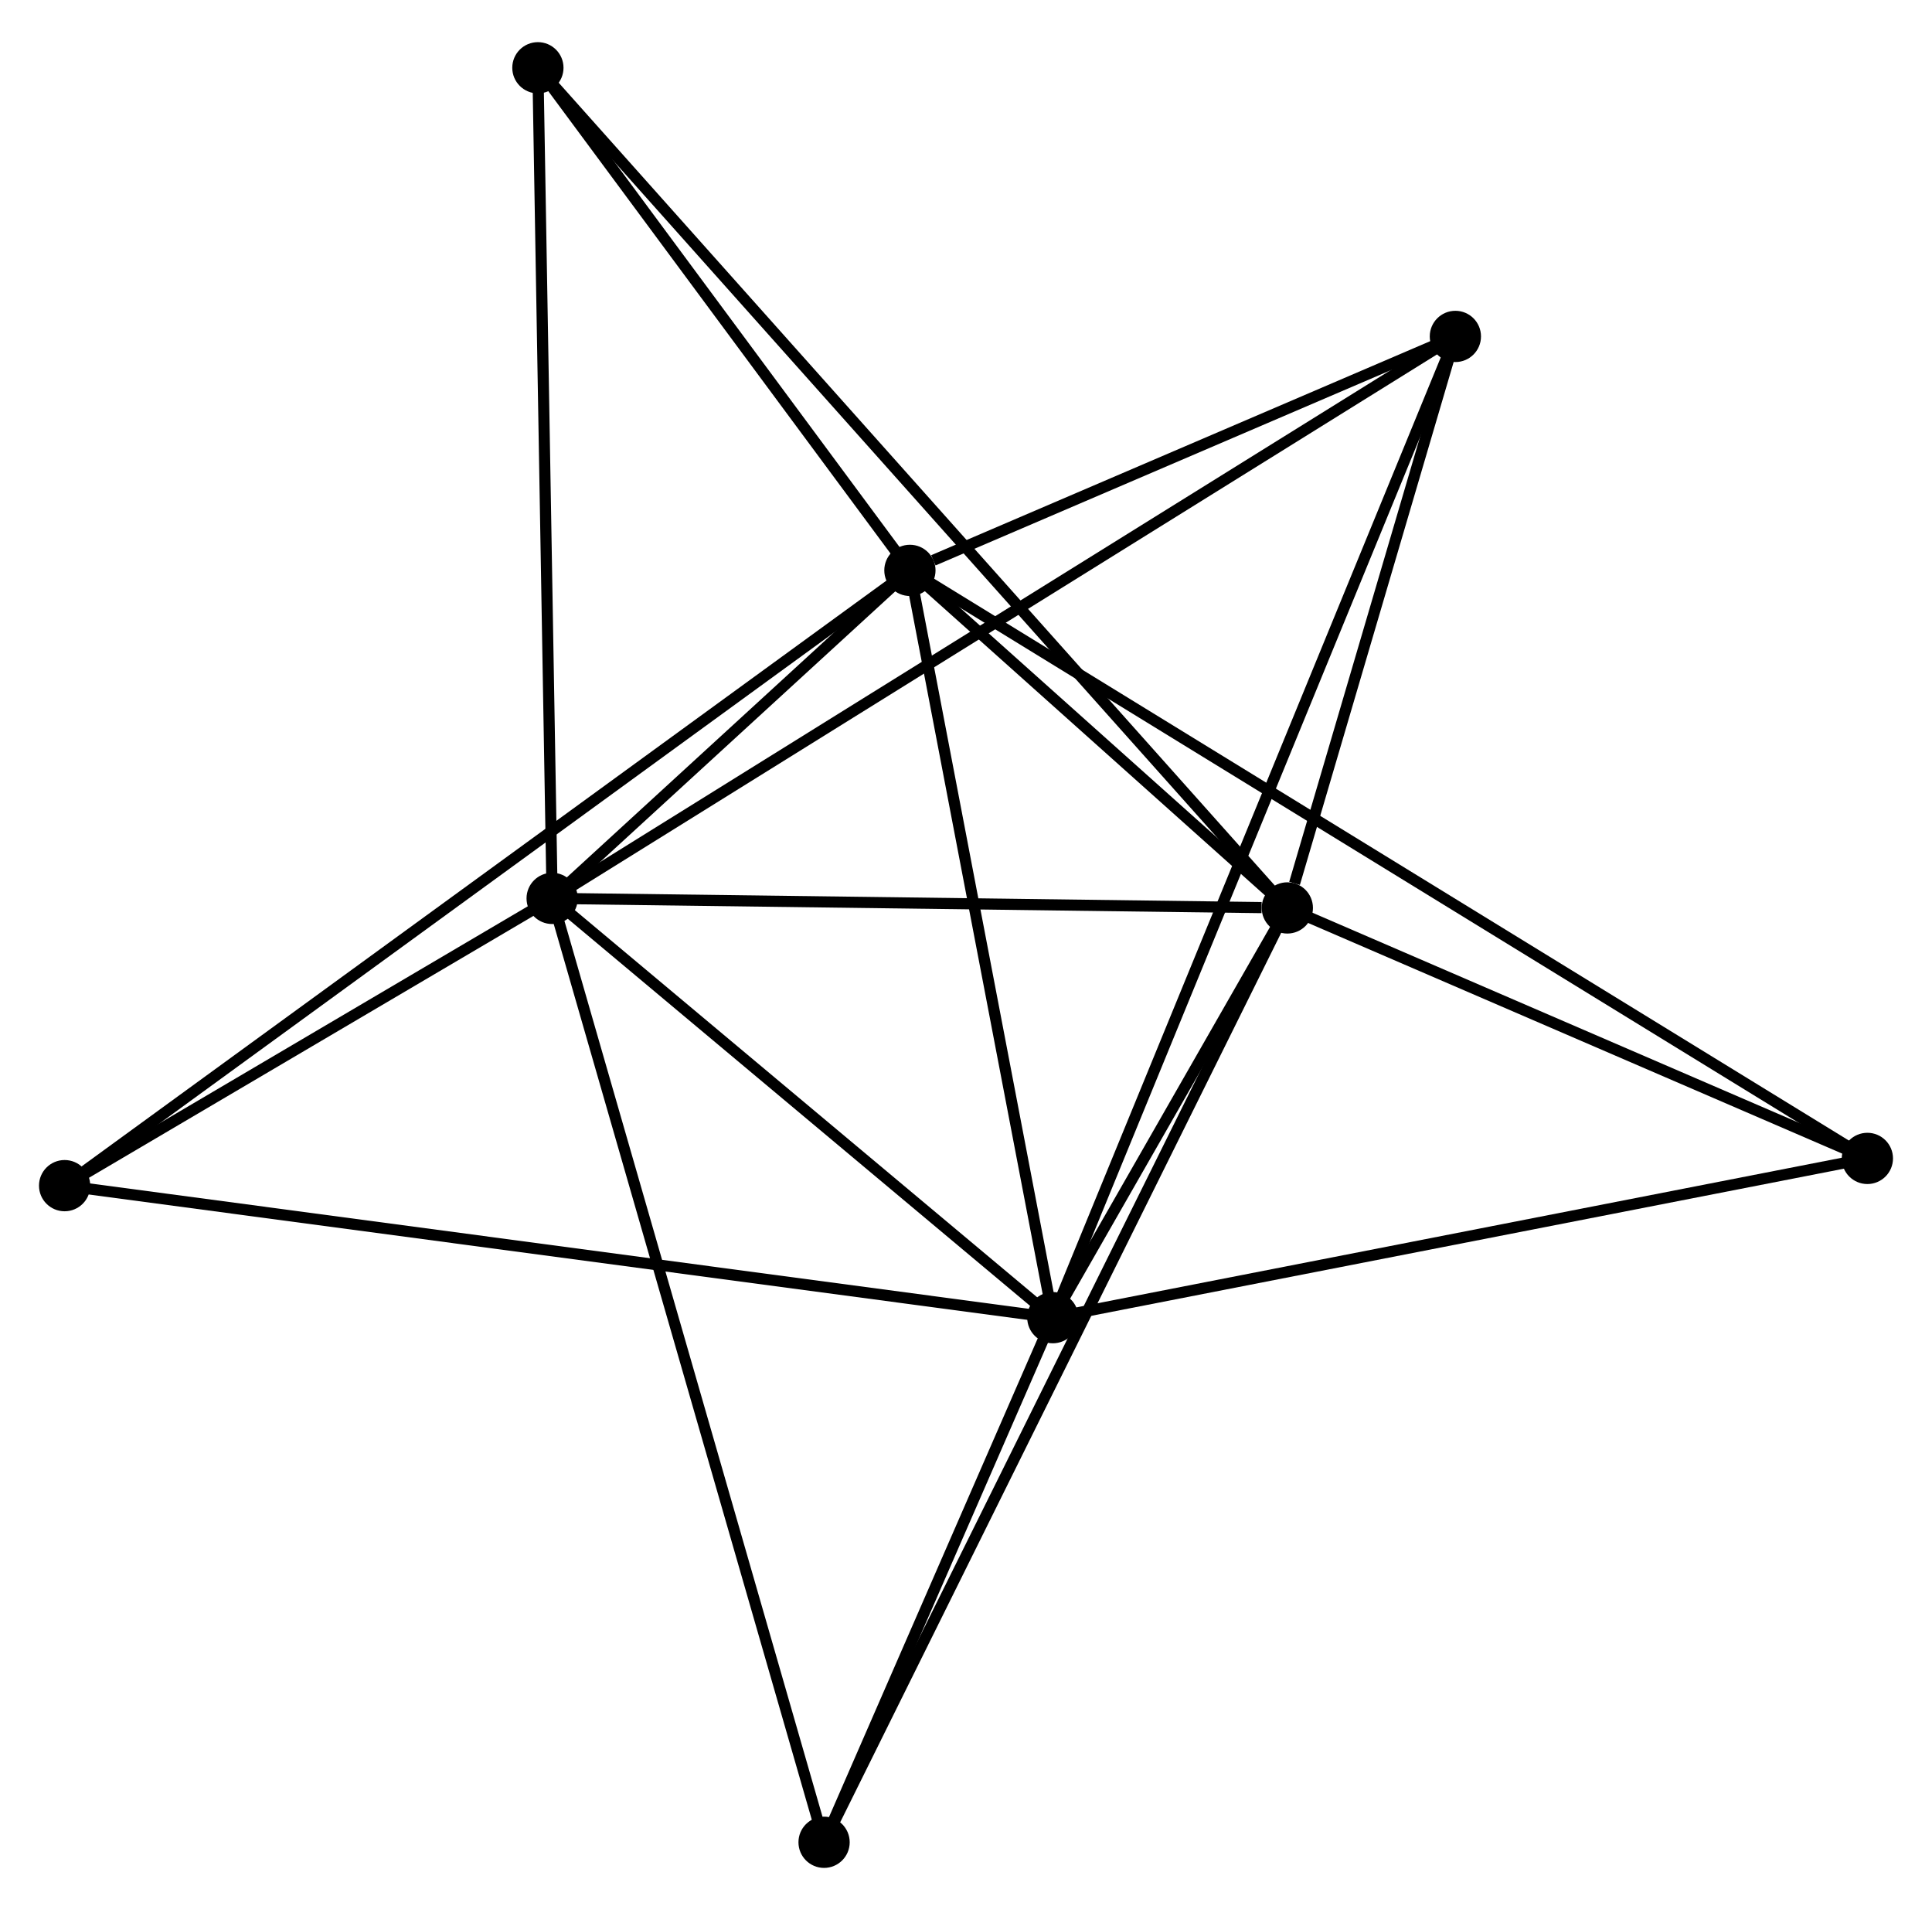 <?xml version="1.0" encoding="UTF-8" standalone="no"?>
<!DOCTYPE svg PUBLIC "-//W3C//DTD SVG 1.1//EN"
 "http://www.w3.org/Graphics/SVG/1.1/DTD/svg11.dtd">
<!-- Generated by graphviz version 2.36.0 (20140111.2315)
 -->
<!-- Title: %3 Pages: 1 -->
<svg width="173pt" height="171pt"
 viewBox="0.00 0.00 173.43 170.86" xmlns="http://www.w3.org/2000/svg" xmlns:xlink="http://www.w3.org/1999/xlink">
<g id="graph0" class="graph" transform="scale(1 1) rotate(0) translate(4 166.858)">
<title>%3</title>
<!-- 0 -->
<g id="node1" class="node"><title>0</title>
<ellipse fill="black" stroke="black" cx="77.68" cy="-115.95" rx="1.8" ry="1.8"/>
</g>
<!-- 1 -->
<g id="node2" class="node"><title>1</title>
<ellipse fill="black" stroke="black" cx="45.565" cy="-86.511" rx="1.8" ry="1.8"/>
</g>
<!-- 0&#45;&#45;1 -->
<g id="edge1" class="edge"><title>0&#45;&#45;1</title>
<path fill="none" stroke="black" d="M76.3,-114.685C71.018,-109.843 52.116,-92.516 46.904,-87.739"/>
</g>
<!-- 2 -->
<g id="node3" class="node"><title>2</title>
<ellipse fill="black" stroke="black" cx="111.56" cy="-85.656" rx="1.8" ry="1.8"/>
</g>
<!-- 0&#45;&#45;2 -->
<g id="edge2" class="edge"><title>0&#45;&#45;2</title>
<path fill="none" stroke="black" d="M79.136,-114.648C84.709,-109.665 104.649,-91.835 110.147,-86.919"/>
</g>
<!-- 3 -->
<g id="node4" class="node"><title>3</title>
<ellipse fill="black" stroke="black" cx="90.51" cy="-48.883" rx="1.8" ry="1.8"/>
</g>
<!-- 0&#45;&#45;3 -->
<g id="edge3" class="edge"><title>0&#45;&#45;3</title>
<path fill="none" stroke="black" d="M78.051,-114.015C79.924,-104.221 88.344,-60.209 90.163,-50.698"/>
</g>
<!-- 4 -->
<g id="node5" class="node"><title>4</title>
<ellipse fill="black" stroke="black" cx="126.645" cy="-136.947" rx="1.8" ry="1.8"/>
</g>
<!-- 0&#45;&#45;4 -->
<g id="edge4" class="edge"><title>0&#45;&#45;4</title>
<path fill="none" stroke="black" d="M79.784,-116.852C87.838,-120.306 116.657,-132.664 124.603,-136.071"/>
</g>
<!-- 5 -->
<g id="node6" class="node"><title>5</title>
<ellipse fill="black" stroke="black" cx="44.285" cy="-161.058" rx="1.8" ry="1.8"/>
</g>
<!-- 0&#45;&#45;5 -->
<g id="edge5" class="edge"><title>0&#45;&#45;5</title>
<path fill="none" stroke="black" d="M76.569,-117.451C71.499,-124.299 50.584,-152.55 45.434,-159.506"/>
</g>
<!-- 6 -->
<g id="node7" class="node"><title>6</title>
<ellipse fill="black" stroke="black" cx="1.8" cy="-60.731" rx="1.8" ry="1.8"/>
</g>
<!-- 0&#45;&#45;6 -->
<g id="edge6" class="edge"><title>0&#45;&#45;6</title>
<path fill="none" stroke="black" d="M76.096,-114.796C66.221,-107.61 13.226,-69.046 3.376,-61.878"/>
</g>
<!-- 7 -->
<g id="node8" class="node"><title>7</title>
<ellipse fill="black" stroke="black" cx="163.629" cy="-63.175" rx="1.8" ry="1.8"/>
</g>
<!-- 0&#45;&#45;7 -->
<g id="edge7" class="edge"><title>0&#45;&#45;7</title>
<path fill="none" stroke="black" d="M79.476,-114.848C90.661,-107.979 150.687,-71.122 161.843,-64.271"/>
</g>
<!-- 1&#45;&#45;2 -->
<g id="edge8" class="edge"><title>1&#45;&#45;2</title>
<path fill="none" stroke="black" d="M47.469,-86.487C56.937,-86.364 98.906,-85.82 109.25,-85.686"/>
</g>
<!-- 1&#45;&#45;3 -->
<g id="edge9" class="edge"><title>1&#45;&#45;3</title>
<path fill="none" stroke="black" d="M47.06,-85.259C53.884,-79.546 82.033,-55.98 88.963,-50.178"/>
</g>
<!-- 1&#45;&#45;4 -->
<g id="edge10" class="edge"><title>1&#45;&#45;4</title>
<path fill="none" stroke="black" d="M47.259,-87.565C57.81,-94.128 114.436,-129.352 124.96,-135.899"/>
</g>
<!-- 1&#45;&#45;5 -->
<g id="edge11" class="edge"><title>1&#45;&#45;5</title>
<path fill="none" stroke="black" d="M45.533,-88.354C45.358,-98.578 44.505,-148.261 44.32,-159.006"/>
</g>
<!-- 1&#45;&#45;6 -->
<g id="edge12" class="edge"><title>1&#45;&#45;6</title>
<path fill="none" stroke="black" d="M43.685,-85.404C36.486,-81.163 10.727,-65.99 3.625,-61.806"/>
</g>
<!-- 8 -->
<g id="node9" class="node"><title>8</title>
<ellipse fill="black" stroke="black" cx="69.975" cy="-1.8" rx="1.8" ry="1.8"/>
</g>
<!-- 1&#45;&#45;8 -->
<g id="edge13" class="edge"><title>1&#45;&#45;8</title>
<path fill="none" stroke="black" d="M46.075,-84.742C49.252,-73.718 66.299,-14.556 69.468,-3.56"/>
</g>
<!-- 2&#45;&#45;3 -->
<g id="edge14" class="edge"><title>2&#45;&#45;3</title>
<path fill="none" stroke="black" d="M110.655,-84.076C107.256,-78.137 95.251,-57.166 91.583,-50.757"/>
</g>
<!-- 2&#45;&#45;4 -->
<g id="edge15" class="edge"><title>2&#45;&#45;4</title>
<path fill="none" stroke="black" d="M112.208,-87.86C114.689,-96.297 123.568,-126.485 126.016,-134.808"/>
</g>
<!-- 2&#45;&#45;5 -->
<g id="edge16" class="edge"><title>2&#45;&#45;5</title>
<path fill="none" stroke="black" d="M110.155,-87.231C101.399,-97.044 54.415,-149.705 45.682,-159.492"/>
</g>
<!-- 2&#45;&#45;7 -->
<g id="edge17" class="edge"><title>2&#45;&#45;7</title>
<path fill="none" stroke="black" d="M113.292,-84.908C121.198,-81.495 153.807,-67.415 161.836,-63.949"/>
</g>
<!-- 2&#45;&#45;8 -->
<g id="edge18" class="edge"><title>2&#45;&#45;8</title>
<path fill="none" stroke="black" d="M110.691,-83.905C105.279,-72.992 76.236,-14.427 70.838,-3.542"/>
</g>
<!-- 3&#45;&#45;4 -->
<g id="edge19" class="edge"><title>3&#45;&#45;4</title>
<path fill="none" stroke="black" d="M91.265,-50.722C95.968,-62.183 121.204,-123.686 125.894,-135.117"/>
</g>
<!-- 3&#45;&#45;6 -->
<g id="edge20" class="edge"><title>3&#45;&#45;6</title>
<path fill="none" stroke="black" d="M88.658,-49.13C77.113,-50.672 15.158,-58.947 3.643,-60.485"/>
</g>
<!-- 3&#45;&#45;7 -->
<g id="edge21" class="edge"><title>3&#45;&#45;7</title>
<path fill="none" stroke="black" d="M92.318,-49.236C102.346,-51.196 151.076,-60.722 161.616,-62.782"/>
</g>
<!-- 3&#45;&#45;8 -->
<g id="edge22" class="edge"><title>3&#45;&#45;8</title>
<path fill="none" stroke="black" d="M89.628,-46.86C86.25,-39.115 74.163,-11.404 70.831,-3.763"/>
</g>
</g>
</svg>
